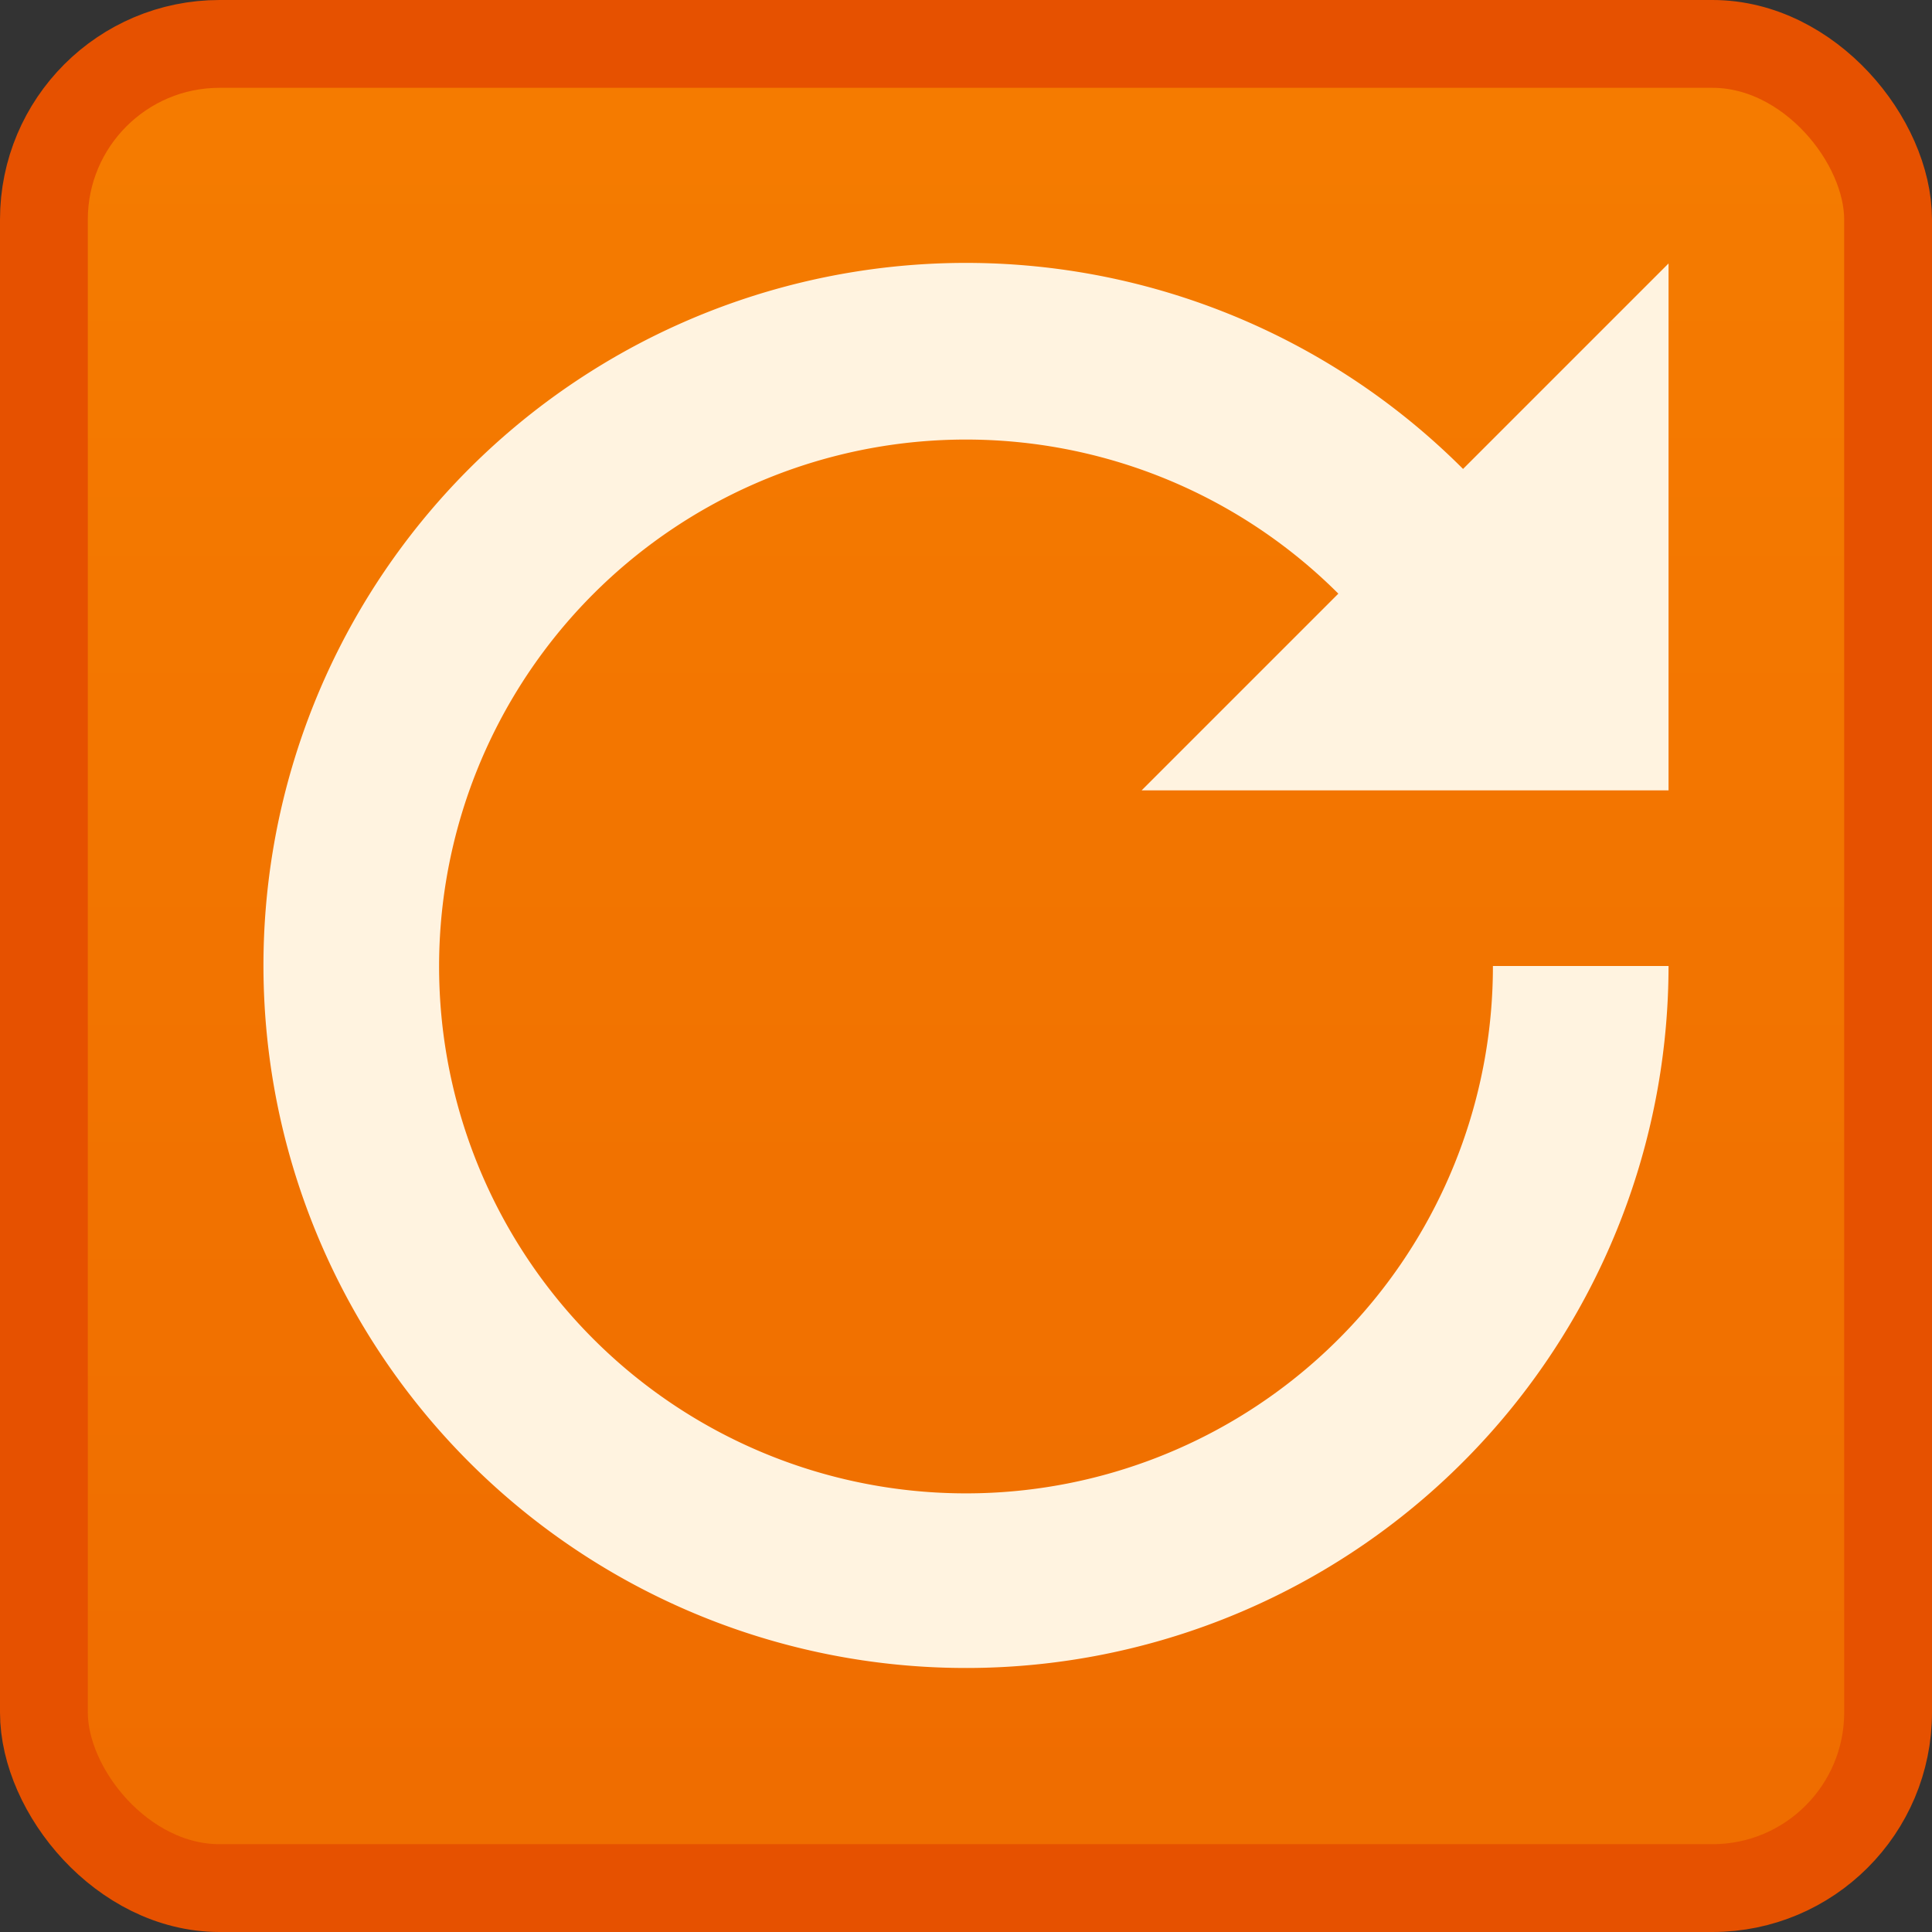 <svg xmlns="http://www.w3.org/2000/svg" viewBox="0 0 22 22">
  <rect x="0" y="0" width="22" height="22" fill="#333333" stroke="none"/>
  <defs>
    <linearGradient id="background" x1="0" y1="0" x2="0" y2="100%">
      <stop offset="0%" style="stop-color:#F57C00"/> <!-- Orange 600 -->
      <stop offset="100%" style="stop-color:#EF6C00"/> <!-- Orange 700 -->
    </linearGradient>
    <style type="text/css">
      .background { fill: url(#background); stroke: #E65100 /* Orange 900 */ }
      .symbol { fill: #FFF3E0; /* Orange 50 */ }
    </style>
  </defs>
  <g transform="translate(11,11)">
    <rect class="background" x="-10.5" y="-10.5" width="21" height="21" rx="2" ry="2"/>
    <path class="symbol" d="M 6,0 A 6,6 0 1 1 4.24,-4.24 L 2,-2 8,-2 8,-8 5.66,-5.66 A 8,8 0 1 0 8,0"/>
  </g>
</svg>
